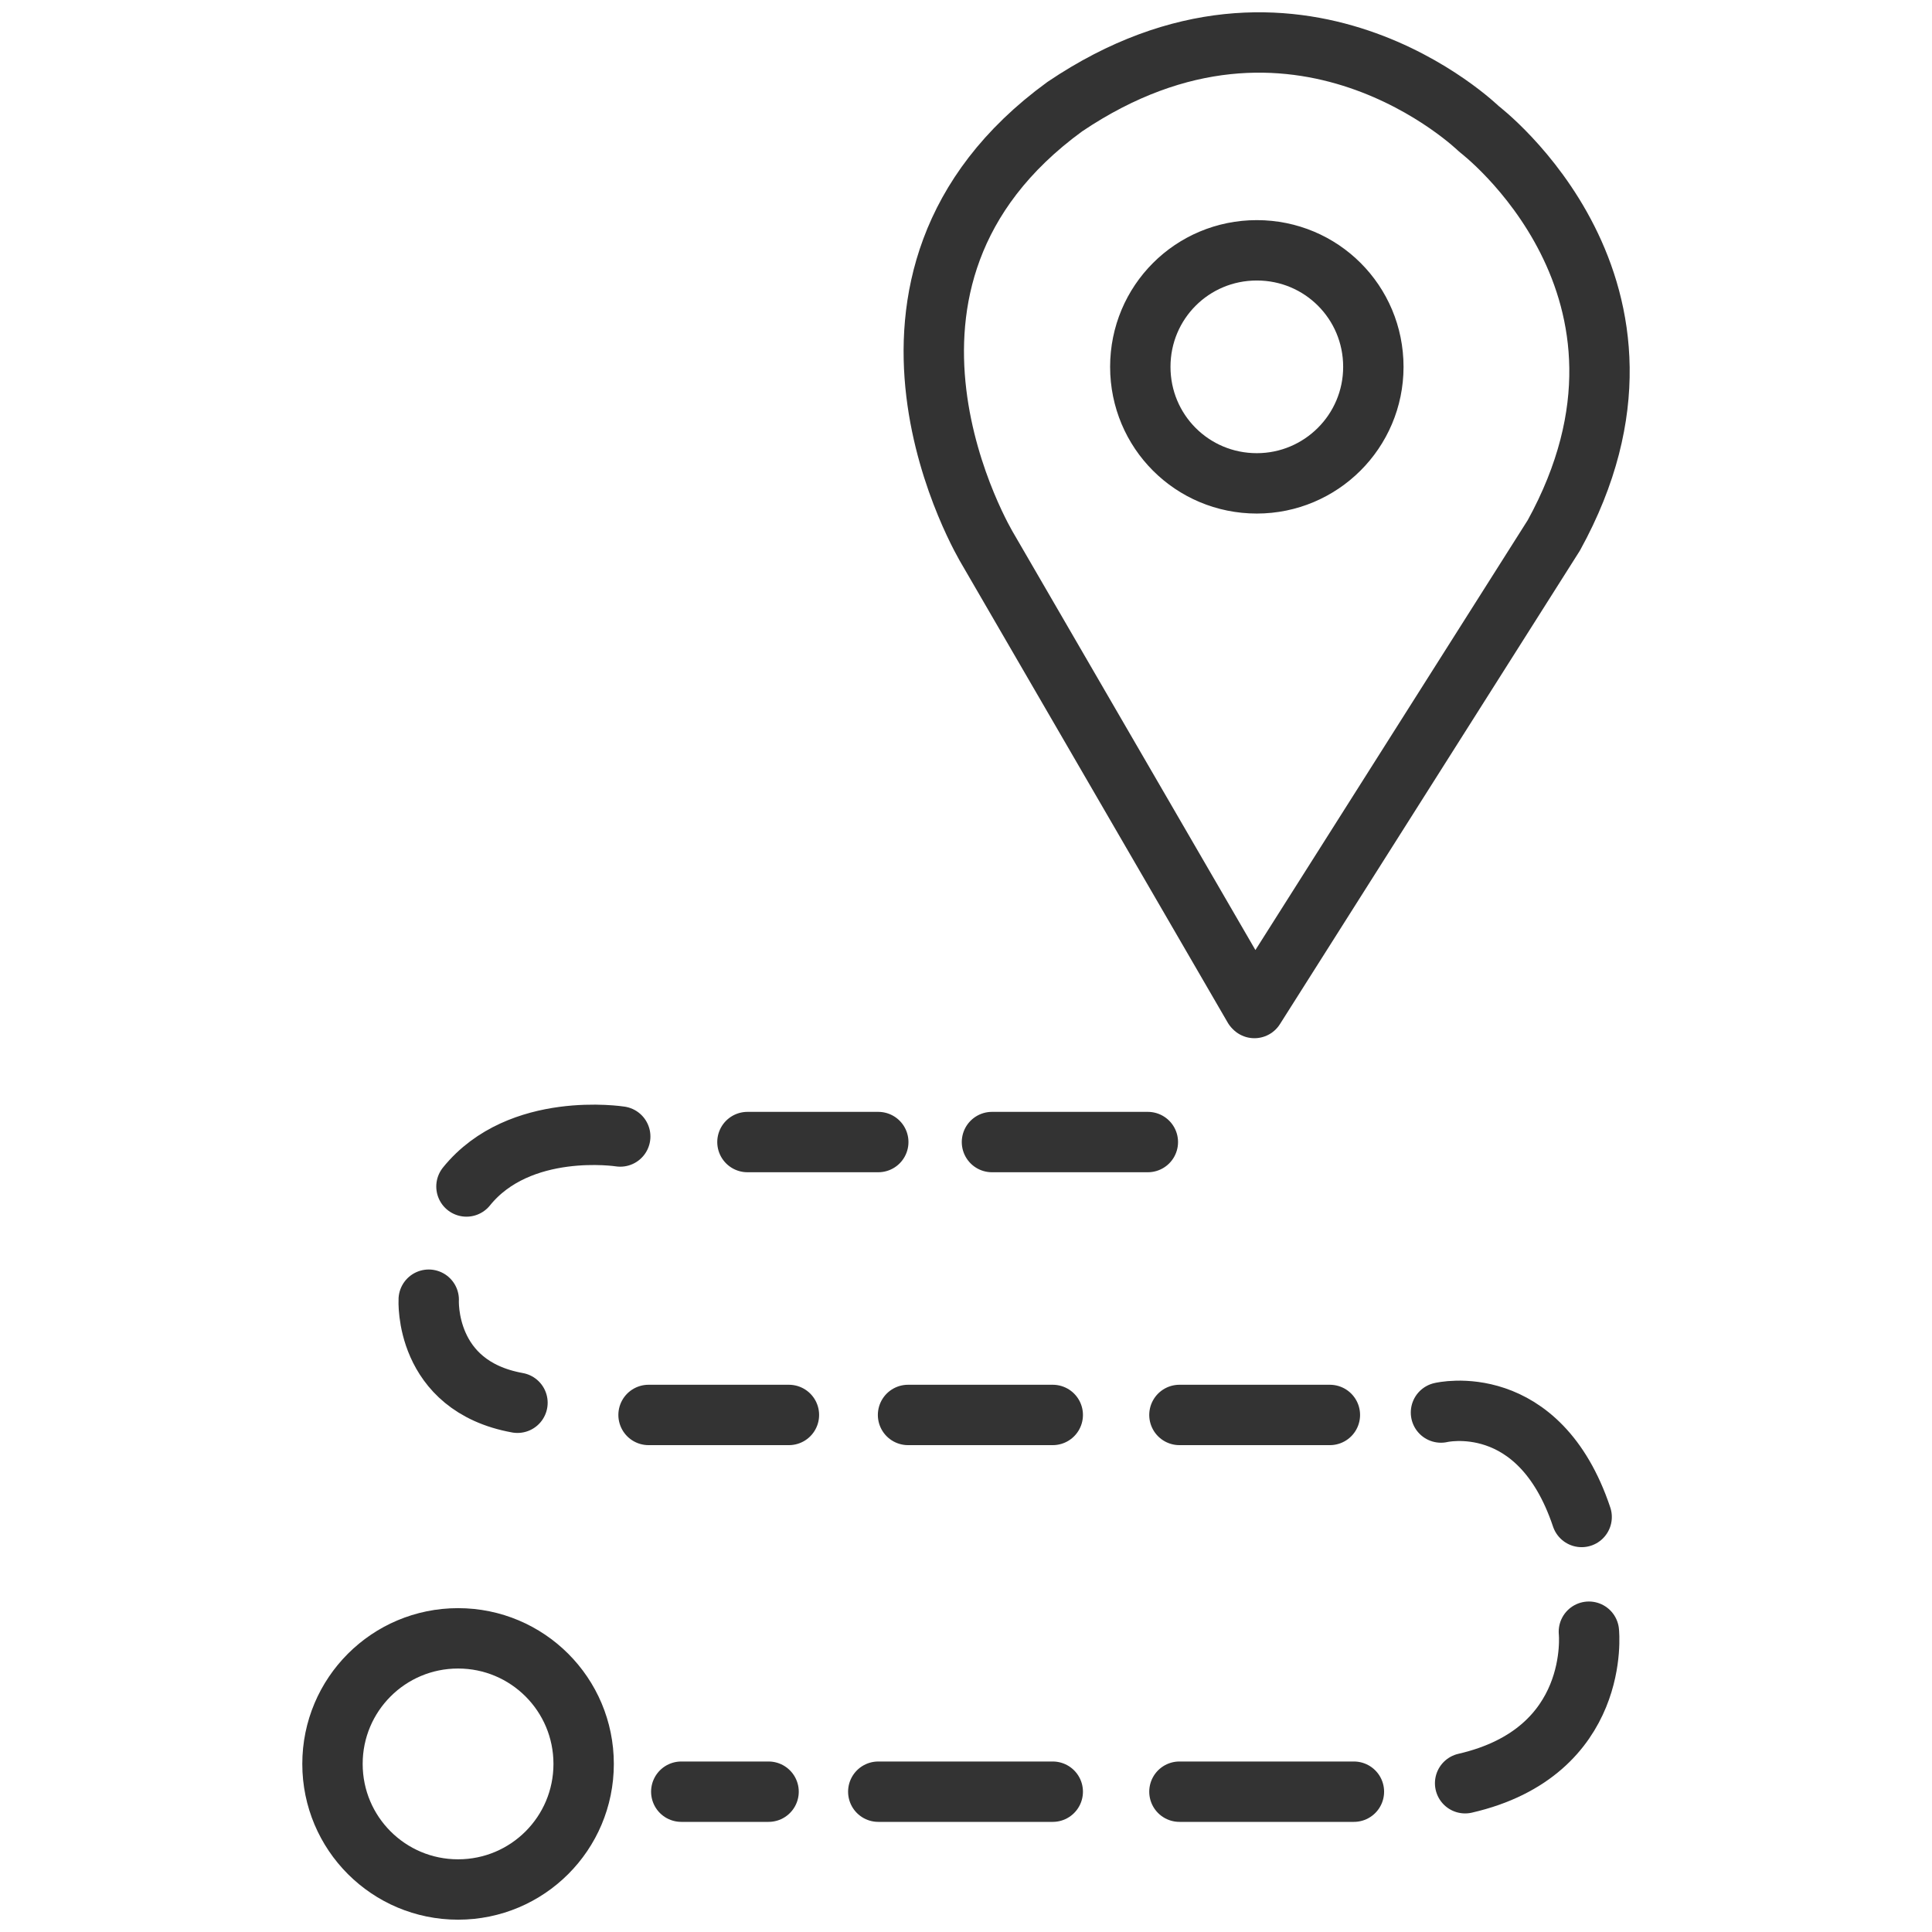 <svg width="32" height="32" viewBox="0 0 32 32" fill="none" xmlns="http://www.w3.org/2000/svg">
<path d="M19.012 18.916H16.43M14.547 18.916H12.38M13.067 23.436H10.742M17.437 23.436H15.04M22.425 29.676H19.535M17.437 29.676H14.547M12.73 29.676H11.284M22.027 23.436H19.535M10.273 18.824C10.273 18.824 8.606 18.562 7.726 19.652M7.101 21.527C7.101 21.527 7.021 22.954 8.571 23.234M23.867 23.396C23.867 23.396 25.487 23.006 26.197 25.126M26.317 27.026C26.317 27.026 26.527 29.016 24.267 29.536M20.767 16.686L16.357 9.086C16.357 9.086 13.667 4.656 17.637 1.766C21.477 -0.824 24.497 2.136 24.497 2.136C24.497 2.136 27.987 4.776 25.737 8.866L20.777 16.696L20.767 16.686ZM20.817 8.006C21.877 8.006 22.747 7.146 22.747 6.076C22.747 5.006 21.887 4.146 20.817 4.146C19.747 4.146 18.887 5.006 18.887 6.076C18.887 7.146 19.747 8.006 20.817 8.006ZM7.587 31.296C8.737 31.296 9.667 30.366 9.667 29.216C9.667 28.066 8.737 27.136 7.587 27.136C6.437 27.136 5.507 28.066 5.507 29.216C5.507 30.366 6.437 31.296 7.587 31.296Z" stroke="#333333" stroke-linecap="round" stroke-linejoin="round"/>
</svg>
